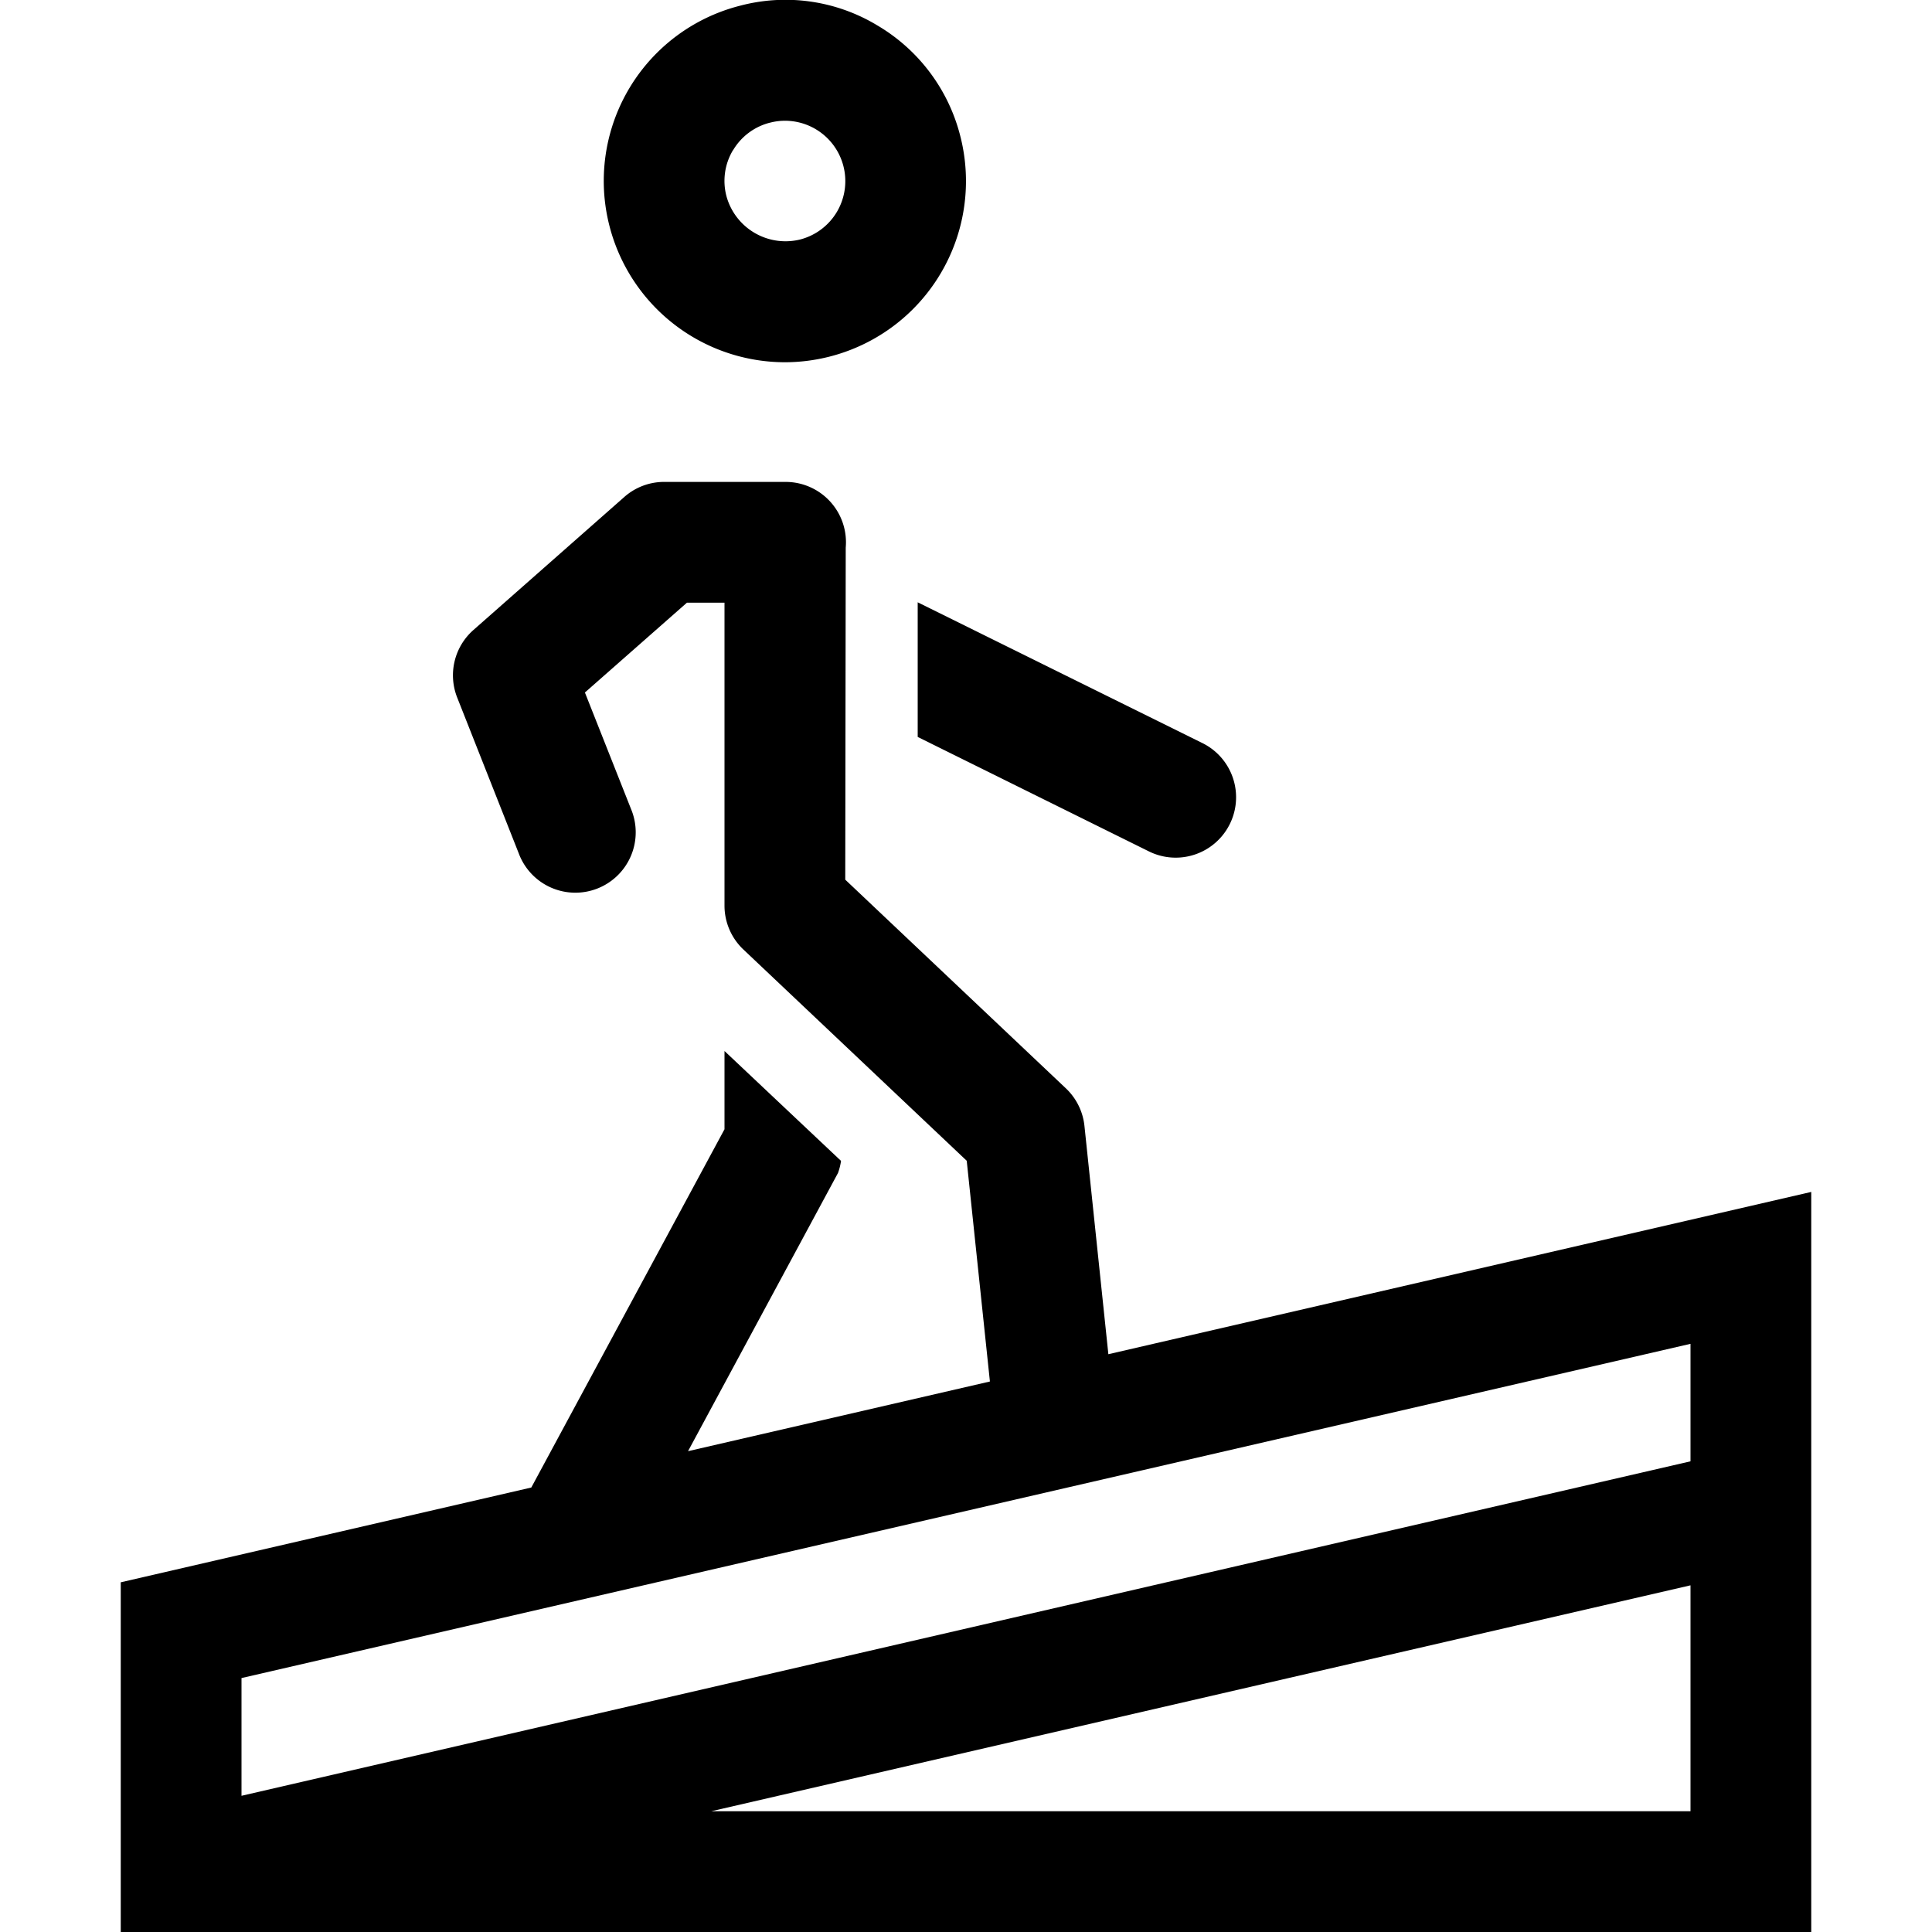 <svg xmlns="http://www.w3.org/2000/svg" viewBox="0 0 16 16"><path d="M6.501 3a1.506 1.506 0 00.37-.047 1.5 1.5 0 001.082-1.825A1.486 1.486 0 007.265.21 1.47 1.47 0 006.13.047 1.497 1.497 0 005.047 1.87 1.502 1.502 0 006.5 3zm-.43-1.756a.496.496 0 01.305-.228h.001A.488.488 0 016.501 1a.5.5 0 01.429.756.499.499 0 01-.306.228.507.507 0 01-.608-.36.495.495 0 01.054-.38zM7.6 4.988l2.358 1.166a.5.5 0 01-.443.897L7.6 6.103zm1.579 6.227l-.198-1.89a.5.5 0 00-.153-.311L7 7.285l.004-2.75a.5.5 0 00-.498-.544H5.5a.497.497 0 00-.33.125L3.92 5.218a.5.5 0 00-.134.558l.51 1.291a.5.5 0 10.93-.367l-.382-.965.845-.744H6V7.5a.5.5 0 00.156.363l1.85 1.75.192 1.828-2.5.577L6.94 9.714a.494.494 0 00.025-.1L6 8.704v.648l-1.6 2.967-3.4.785V16h14V9.871zM14 15H5.89L14 13.129zm-12-.128v-.975l12-2.768v.973z"/></svg>